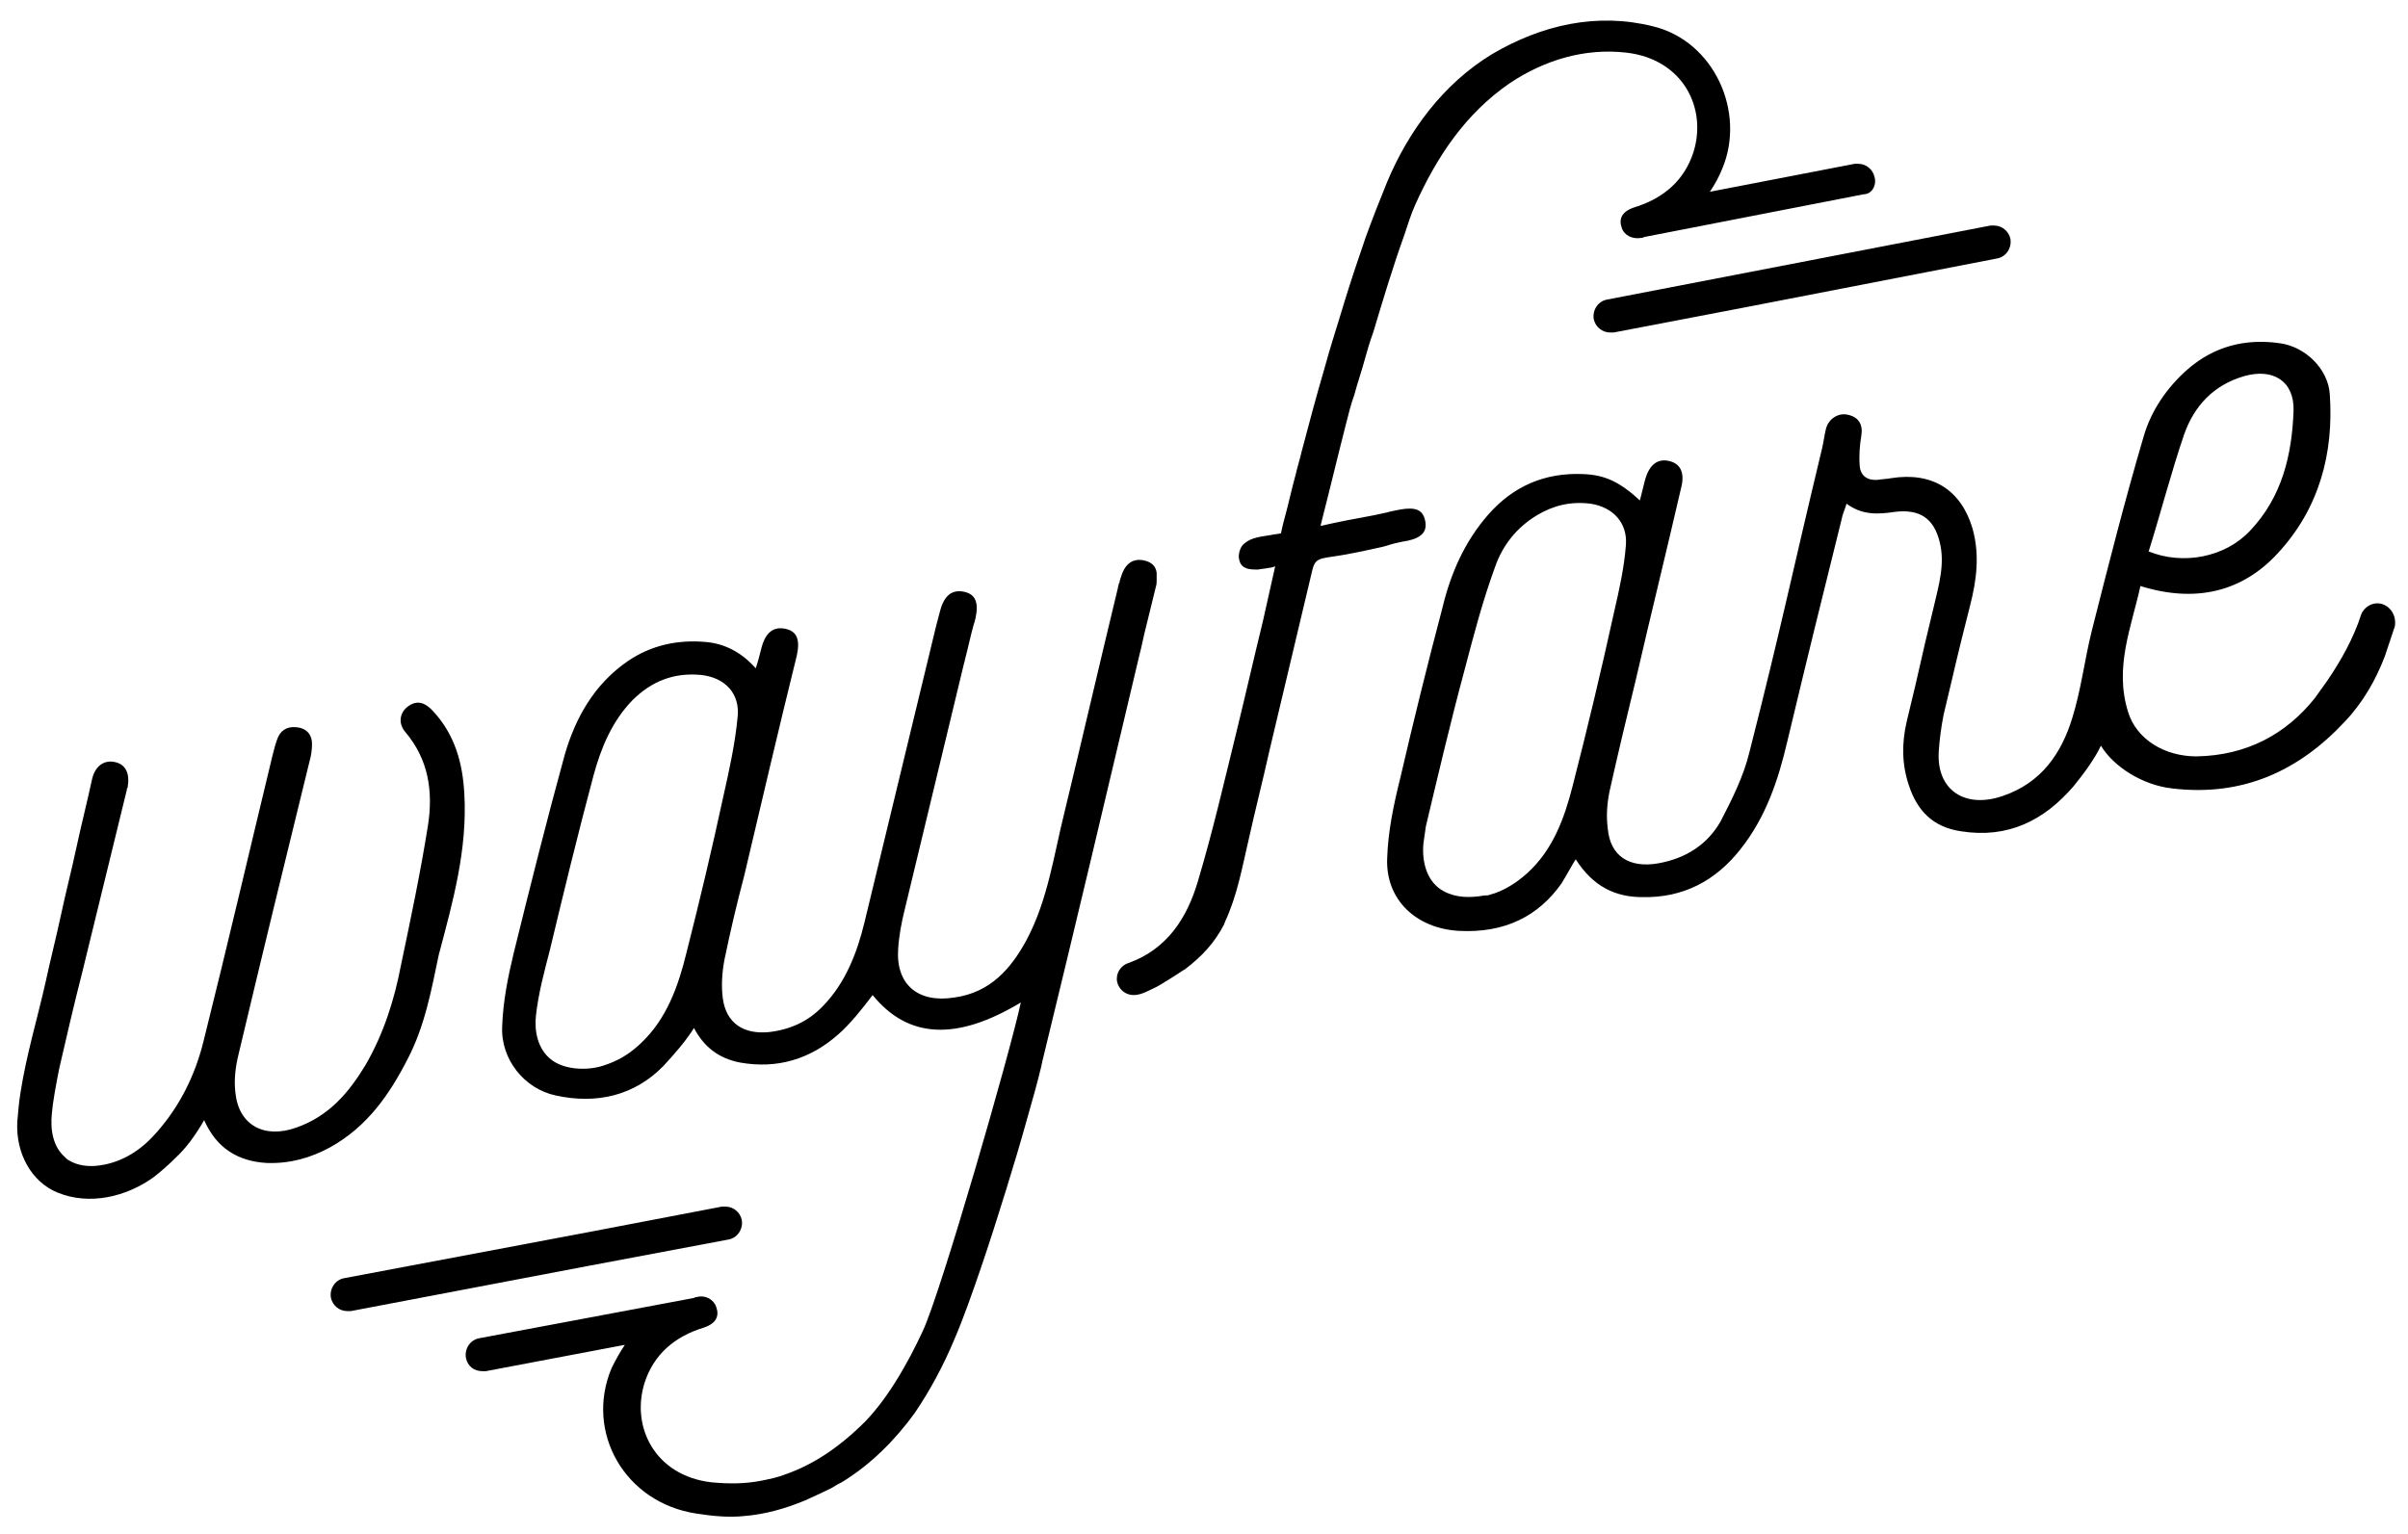 <?xml version="1.0" encoding="utf-8"?>
<!-- Generator: Adobe Illustrator 20.1.0, SVG Export Plug-In . SVG Version: 6.00 Build 0)  -->
<svg version="1.1" id="Layer_1" xmlns="http://www.w3.org/2000/svg" xmlns:xlink="http://www.w3.org/1999/xlink" x="0px" y="0px"
	 viewBox="0 0 292.5 186.4" style="enable-background:new 0 0 292.5 186.4;" xml:space="preserve">
<style type="text/css">
	.st0{fill:#118B6F;}
	.st1{fill:#FFFFFF;}
</style>
<g>
	<path d="M140.4,71.3c0.1-0.3,0.1-0.5,0.1-0.8c0-0.2,0-0.5,0-0.7c0-0.1,0-0.1,0-0.2c-0.1-0.8-0.6-1.3-1.5-1.5
		c-1.3-0.3-2.3,0.3-2.8,1.9c0,0,0,0,0,0c0,0.1-0.1,0.2-0.1,0.3c0,0.1-0.1,0.2-0.1,0.4c0,0.1,0,0.1-0.1,0.2c0,0.2-0.1,0.3-0.1,0.5
		c-2.2,9.1-4.3,18.2-6.5,27.3c-1.3,5.2-2,10.6-4.6,15.5c-1.9,3.5-4.4,6.4-8.8,7c-4.4,0.7-7.1-1.6-6.8-5.9c0.1-1.6,0.4-3.2,0.8-4.8
		c2.4-10,4.8-19.9,7.2-29.9c0-0.1,0.1-0.2,0.1-0.4c0.4-1.5,0.7-3,1.1-4.4c0.1-0.2,0.1-0.4,0.2-0.7c0.4-1.9,0-2.9-1.4-3.2
		c-1.4-0.3-2.4,0.4-2.9,2.3c-0.1,0.4-0.3,1.1-0.5,1.9c-2.9,12-5.8,24-8.7,36c-0.9,3.7-2.3,7.3-5,10.1c-1.8,1.9-4,2.9-6.6,3.2
		c-3.1,0.3-5.2-1.1-5.6-4.1c-0.2-1.5-0.1-3.1,0.2-4.7c0.7-3.4,1.5-6.8,2.4-10.2c2.1-8.9,4.2-17.9,6.4-26.8c0.4-1.9,0-2.9-1.4-3.2
		c-1.4-0.3-2.4,0.4-2.9,2.3c-0.2,0.8-0.4,1.6-0.7,2.5c-1.7-1.9-3.7-3-6.1-3.2c-3.4-0.3-6.6,0.4-9.4,2.3c-4.1,2.8-6.4,6.9-7.7,11.4
		c-2.2,8-4.2,16-6.2,24.1c-0.7,2.9-1.3,5.9-1.4,8.9c-0.2,4,2.7,7.6,6.5,8.4c5,1.1,9.6,0,13.1-3.6c1.3-1.4,2.7-3,3.7-4.6
		c1.2,2.3,3,3.7,5.6,4.2c4.5,0.8,8.5-0.4,11.9-3.4c1.4-1.2,3-3.2,4.2-4.8c4.3,5.3,10.2,5.6,18,0.9c-1.3,6.1-9.7,35.2-11.9,39.9
		c-1.8,3.9-4.5,8.7-7.6,11.6c-2.6,2.5-5.6,4.6-9,5.8c-1,0.4-2,0.6-3,0.8c-2,0.4-4,0.4-6.1,0.2c-6.8-0.8-9.8-6.7-8.1-12.1
		c1.1-3.4,3.6-5.6,7.2-6.7c1.5-0.5,1.9-1.4,1.5-2.5c-0.3-0.9-1.3-1.5-2.4-1.2c0,0-0.2,0-0.3,0.1l-26.1,4.9c-1.1,0.2-1.8,1.3-1.6,2.4
		c0.2,1,1,1.6,2,1.6c0.1,0,0.3,0,0.4,0l16.9-3.2c-0.6,0.9-1.1,1.8-1.6,2.8c-3.3,7.8,1.6,16.4,10.3,17.7c1.9,0.3,3.9,0.5,5.8,0.3
		c2.5-0.2,5-0.9,7.4-1.9c1.1-0.5,2.2-1,3.2-1.5c0.2-0.1,0.3-0.2,0.5-0.3c0.3-0.2,0.6-0.3,0.9-0.5c3.4-2.1,6.3-5,8.7-8.3
		c1.9-2.8,3.5-5.8,4.8-8.9c1.2-2.8,2.2-5.7,3.2-8.6c1.1-3.2,2.1-6.4,3.1-9.6c0.9-2.9,1.8-5.9,2.6-8.8c0.6-2.1,1.2-4.2,1.7-6.3
		c0-0.2,0.1-0.3,0.1-0.5c4-16.4,7.9-32.9,11.8-49.4c0.3-1.1,0.5-2.3,0.8-3.4L140.4,71.3z M83.4,115.7c-1,4.1-2.4,8.1-5.6,11.1
		c-1.4,1.3-2.7,2.1-4.6,2.7c-1.9,0.6-4.7,0.5-6.3-0.8c-1.6-1.3-2-3.4-1.8-5.3c0.3-2.7,1-5.3,1.7-8c1.7-7.1,3.4-14.1,5.3-21.2
		c0.9-3.3,2.2-6.5,4.7-9.1c2.3-2.3,5-3.4,8.3-3.1c3,0.3,4.8,2.3,4.5,5.1c-0.3,3.2-1,6.4-1.7,9.5C86.5,103.1,85,109.4,83.4,115.7z"/>
	<path d="M56.4,96.4c-0.2-3.6-1.1-7.1-3.8-10c-0.9-1-1.9-1.4-3-0.6c-1,0.7-1.3,2-0.4,3.1c2.9,3.4,3.4,7.3,2.8,11.3
		c-0.9,5.7-2.1,11.4-3.3,17.1c-0.8,4.2-2.1,8.3-4.3,12.1c-2,3.3-4.4,6.2-8.4,7.6c-3.9,1.4-7-0.3-7.4-4.2c-0.2-1.6,0-3.2,0.4-4.8
		c2.8-11.8,5.7-23.7,8.6-35.5c0.2-0.7,0.3-1.4,0.3-2.1c0-1-0.5-1.8-1.6-2c-1.1-0.2-2,0.1-2.5,1.1c-0.3,0.7-0.5,1.5-0.7,2.3
		c-2.8,11.6-5.5,23.2-8.4,34.8c-1,4-2.8,7.7-5.6,10.9c-1.8,2.1-4.1,3.7-7,4.1c-1.4,0.2-2.7,0-3.7-0.6c-0.2-0.1-0.3-0.2-0.5-0.4
		c-1.5-1.3-1.8-3.4-1.6-5.3c0.1-1.3,0.5-3.5,0.9-5.5c0.9-3.9,1.8-7.8,2.8-11.7c1.8-7.4,3.6-14.7,5.4-22.1c0-0.1,0-0.2,0.1-0.3
		c0.3-1.7-0.2-2.8-1.5-3.1c-1.3-0.3-2.4,0.4-2.8,2c-0.6,2.8-1.3,5.5-1.9,8.3c-0.6,2.8-1.3,5.5-1.9,8.3c-0.6,2.8-1.3,5.5-1.9,8.3
		c-1,4.4-2.3,8.7-3,13.2c-0.2,1.2-0.3,2.4-0.4,3.6c-0.2,3.8,1.7,7.3,4.9,8.6c3.9,1.6,8.4,0.5,11.7-1.9c0.9-0.7,1.8-1.5,2.6-2.3
		c1.3-1.2,2.4-2.7,3.5-4.6c1.5,3.4,4.1,5,7.6,5.2c2.8,0.1,5.3-0.6,7.7-1.9c4.5-2.5,7.2-6.4,9.4-10.7c2.1-4,2.9-8.4,3.8-12.7
		C55,109.6,56.8,103.2,56.4,96.4z"/>
	<path d="M88.5,150.6c1.1-0.2,1.8-1.3,1.6-2.4c-0.2-0.9-1-1.6-2-1.6c-0.1,0-0.3,0-0.4,0l-16.2,3.1v0l-29.7,5.6
		c-1.1,0.2-1.8,1.3-1.6,2.4c0.2,0.9,1,1.6,2,1.6c0.1,0,0.3,0,0.4,0l28.9-5.5L88.5,150.6z"/>
	<path d="M195.2,36.4c-1.1,0.2-1.8,1.3-1.6,2.4c0.2,0.9,1,1.6,2,1.6c0.1,0,0.3,0,0.4,0l16.2-3.1v0l30.4-5.9c1.1-0.2,1.8-1.3,1.6-2.4
		c-0.2-0.9-1-1.6-2-1.6c-0.1,0-0.3,0-0.4,0l-29.5,5.7L195.2,36.4z"/>
	<path d="M289.4,73.4c-0.9-0.3-1.9,0.1-2.4,0.9c-0.1,0.1-0.1,0.2-0.2,0.4c-0.9,2.8-2.4,5.5-4.1,8c-0.5,0.7-1,1.4-1.5,2.1
		c-3.5,4.4-8.3,7-14.4,7.1c-3.9,0-7.3-2.1-8.3-5.4c-1.7-5.4,0.4-10.3,1.5-15.3c6.7,2.1,12.4,0.7,16.7-4c5-5.4,6.8-12.1,6.3-19.3
		c-0.2-3.1-3-5.8-6.1-6.2c-4.2-0.6-8,0.4-11.2,3.2c-2.5,2.2-4.4,5-5.3,8.1c-2.3,7.8-4.3,15.7-6.3,23.6c-0.9,3.6-1.3,7.2-2.4,10.7
		c-1.3,4.2-3.7,7.8-8.4,9.4c-4.6,1.6-8.1-0.7-7.8-5.4c0.1-1.5,0.3-3,0.6-4.5c1.8-7.5,1.3-5.7,3.2-13.2c0.8-3.1,1.2-6.2,0.3-9.4
		c-1.4-4.7-4.9-6.9-9.9-6.1c-0.5,0.1-1,0.1-1.6,0.2c-1.3,0.1-2.1-0.5-2.2-1.7c-0.1-1.2,0-2.5,0.2-3.7c0.2-1.3-0.3-2.2-1.6-2.5
		c-1.2-0.3-2.4,0.5-2.7,1.7c-0.2,0.8-0.3,1.7-0.5,2.5c-3.7,15.4-4.9,21.5-8.8,36.8c-0.7,2.9-2.1,5.7-3.5,8.4
		c-1.6,2.8-4.2,4.5-7.6,5.1c-3.5,0.6-5.8-0.9-6.1-4.2c-0.2-1.5-0.1-3,0.2-4.5c1-4.5,2.1-9.1,3.2-13.6c1.8-7.8,3.7-15.5,5.5-23.3
		c0.5-1.9-0.1-3-1.5-3.3c-1.4-0.3-2.4,0.5-2.9,2.4c-0.2,0.8-0.4,1.6-0.6,2.4c-2.5-2.3-4.3-3.1-6.9-3.2c-4.7-0.2-8.5,1.5-11.5,4.9
		c-2.9,3.3-4.6,7.2-5.6,11.4c-1.8,6.8-3.5,13.7-5.1,20.6c-0.8,3.2-1.5,6.5-1.6,9.8c-0.2,5,3.5,8.5,8.7,8.8c5.6,0.3,9.7-1.8,12.5-5.8
		c0.5-0.8,1.2-2.1,1.7-2.9c2.1,3.3,4.8,4.6,8.1,4.6c5,0.1,8.9-2,11.9-5.8c3.1-3.9,4.6-8.4,5.7-13.1c2.9-12.1,3.6-14.9,6.6-27
		c0.1-0.6,0.4-1.2,0.6-1.9c1.9,1.4,3.8,1.3,5.8,1c3.1-0.4,4.8,0.8,5.5,3.6c0.7,2.7-0.1,5.3-0.7,7.9c-1.9,7.8-1.4,6.2-3.3,14
		c-0.6,2.6-0.6,5.2,0.3,7.8c1,3,2.9,5,6.3,5.5c5.7,0.9,10.1-1.3,13.7-5.5c1.3-1.6,2.6-3.4,3.3-4.9c1.5,2.5,5,4.8,8.7,5.2
		c8.5,1,15.3-2.1,20.9-8.1c2.2-2.3,3.8-5.1,4.9-8c0.4-1.2,0.8-2.4,1.2-3.6C291.1,74.9,290.5,73.8,289.4,73.4z M265.3,52.8
		c1.2-3.4,3.5-6,7.3-7.1c3.5-1,6.1,0.6,6,4.2c-0.2,5.4-1.4,10.5-5.3,14.6c-3,3.2-8.1,4.2-12.3,2.5C262.5,62.2,263.7,57.5,265.3,52.8
		z M191,95.6c-1,3.9-2.4,7.7-5.5,10.5c-1.2,1.1-2.9,2.2-4.5,2.6c-0.2,0.1-0.4,0.1-0.7,0.1c-1.7,0.3-3.4,0.3-4.9-0.5
		c-2.1-1.1-2.7-3.6-2.5-5.8c0.1-0.7,0.2-1.4,0.3-2.1c1.5-6.3,3-12.7,4.7-19c1.1-4.2,2.2-8.4,3.7-12.5c0.9-2.6,2.6-4.8,5.1-6.3
		c2-1.2,4.1-1.7,6.5-1.4c2.7,0.4,4.5,2.3,4.3,5c-0.2,2.7-0.8,5.4-1.4,8C194.5,81.5,192.8,88.6,191,95.6z"/>
	<path d="M227.7,21.5c-0.2-0.9-1-1.6-2-1.6c-0.1,0-0.3,0-0.4,0l-17.6,3.4c0.6-0.9,1.1-1.8,1.5-2.8c2.9-6.9-1-15.5-8.4-17.3
		C194,1.5,187.3,3,181.2,6.6c-5.9,3.6-10.1,9.3-12.7,15.5c-0.9,2.2-1.8,4.5-2.6,6.7c-0.9,2.6-1.8,5.3-2.6,7.9
		c-0.8,2.7-1.7,5.4-2.4,8c-1,3.4-1.9,6.8-2.8,10.2c-0.2,0.9-0.5,1.8-0.7,2.7c-0.5,1.8-0.9,3.7-1.4,5.5c0,0-0.2,0.7-0.4,1.7
		c-0.4,0.1-0.8,0.1-1.2,0.2c-1.2,0.2-2.4,0.3-3.2,1c-0.6,0.4-0.8,1.4-0.7,1.9c0.1,0.5,0.3,0.9,0.8,1.1c0.4,0.2,1,0.2,1.5,0.2
		c0.5-0.1,0.9-0.1,1.3-0.2c0.2,0,0.6-0.1,0.8-0.2l-1.5,6.7c-1.1,4.5-2.1,8.9-3.2,13.4c-1.5,6.1-2.9,12.2-4.7,18.2
		c-1.3,4.4-3.7,8.2-8.4,9.9c-1,0.3-1.6,1.3-1.4,2.3c0.2,0.9,1,1.6,2,1.6c1,0,1.9-0.6,2.8-1c0.4-0.2,2.8-1.7,3.2-2c0,0,0,0,0,0
		c0.1,0,0.1-0.1,0.2-0.1c2.1-1.6,3.6-3.2,4.8-5.5c0-0.1,0.1-0.2,0.1-0.3c1.5-3.2,2.1-6.7,2.9-10.1c0.8-3.6,1.7-7.1,2.5-10.7
		c1.7-7.2,3.5-14.7,5.2-21.9c0.3-1.3,0.8-1.4,2-1.6c2.2-0.3,4.5-0.8,6.7-1.3c0.3-0.1,0.7-0.2,1-0.3c0.4-0.1,0.8-0.2,1.3-0.3
		c0.2,0,0.4-0.1,0.6-0.1c1.8-0.4,2.4-1.2,2.1-2.5c-0.3-1.3-1.2-1.6-3-1.3c-0.4,0.1-1.1,0.2-1.8,0.4c-0.5,0.1-0.9,0.2-1.4,0.3
		c-2.2,0.4-4.3,0.8-6.5,1.3c0.1-0.4,0.2-0.7,0.2-0.8c1-3.9,1.9-7.7,2.9-11.6c0.3-1.2,0.6-2.4,1-3.5c0.4-1.5,0.9-2.9,1.3-4.4
		c0.3-1.1,0.6-2.1,1-3.2c1.2-4,2.4-8,3.8-11.9c0.4-1.2,0.8-2.5,1.3-3.6c2.6-5.8,6.1-11.1,11.5-14.8c4.2-2.8,9.1-4.3,14.2-3.7
		c6.8,0.8,9.8,6.7,8.1,12.1c-1.1,3.4-3.6,5.6-7.2,6.7c-1.5,0.5-1.9,1.4-1.5,2.5c0.3,0.9,1.3,1.4,2.4,1.2c0,0,0.2,0,0.3-0.1l26.7-5.2
		C227.3,23.6,228,22.6,227.7,21.5z"/>
</g>
</svg>
